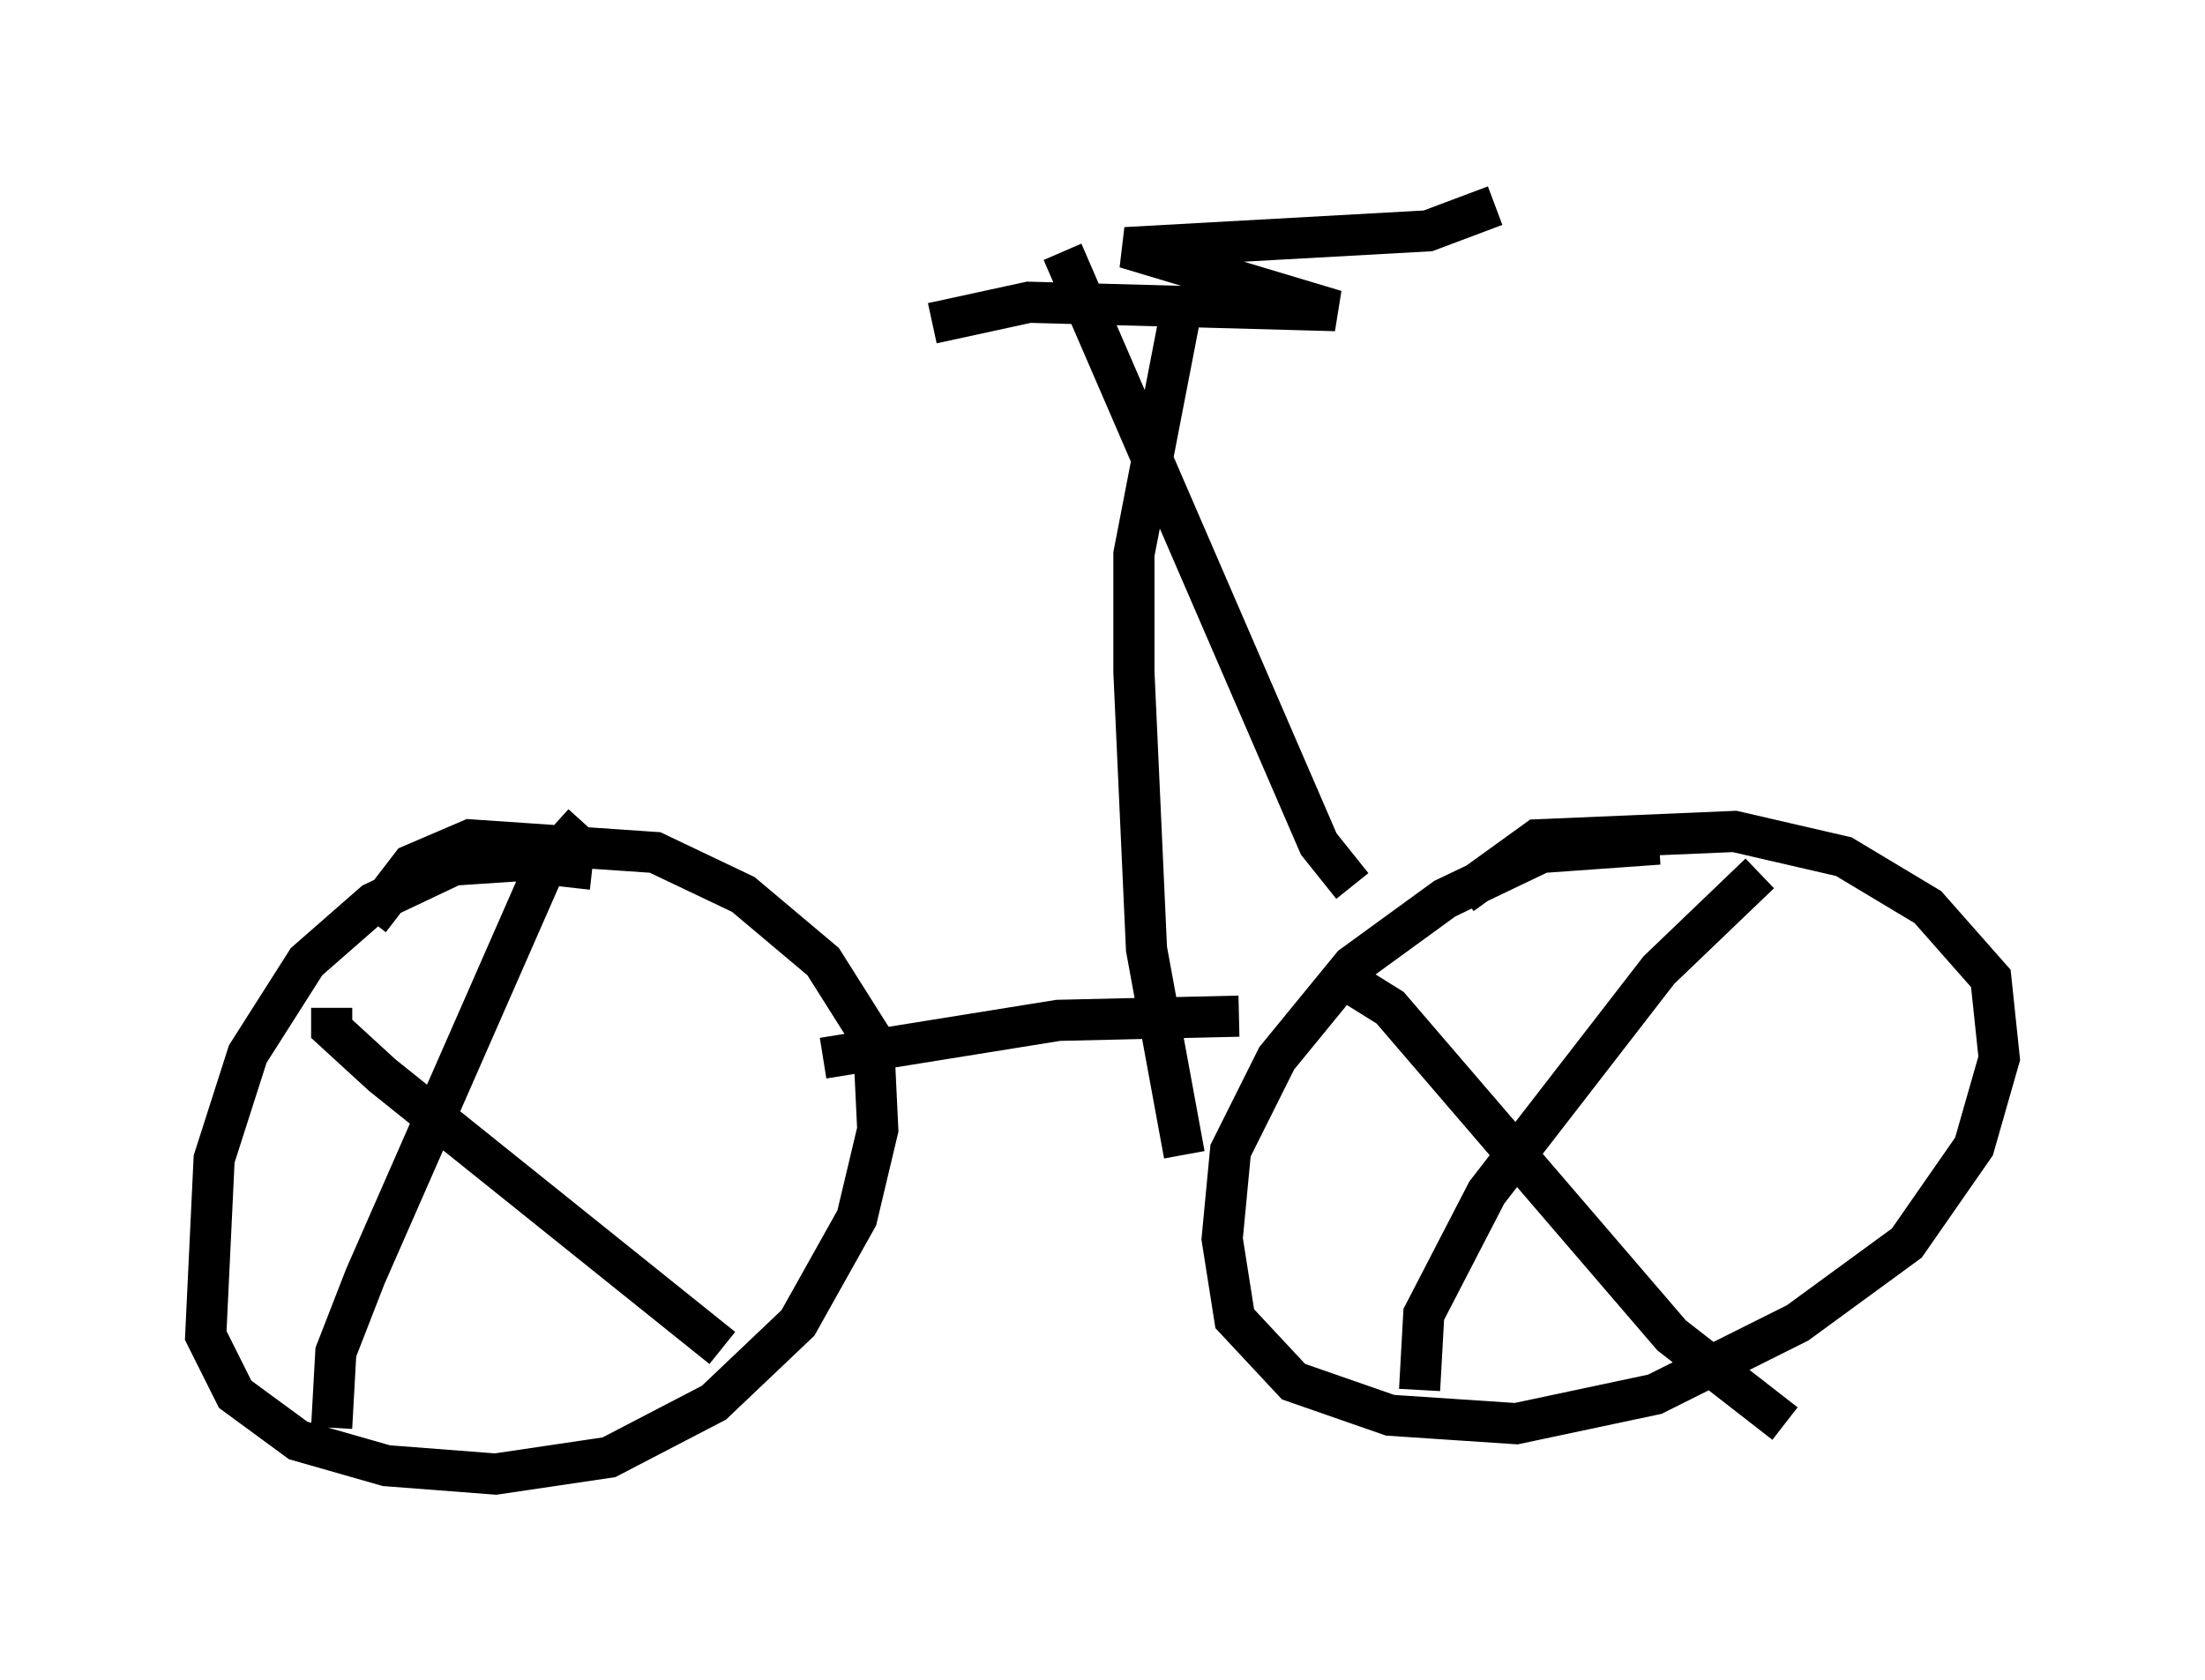 <?xml version="1.0" encoding="utf-8" ?>
<svg baseProfile="full" height="40.83" version="1.1" width="53.59" xmlns="http://www.w3.org/2000/svg" xmlns:ev="http://www.w3.org/2001/xml-events" xmlns:xlink="http://www.w3.org/1999/xlink"><defs /><rect fill="white" height="40.83" width="53.59" x="0" y="0" /><path d="M15.311, 21.742 m-0.919, -0.613 l-1.838, -0.204 -1.531, 0.102 l-1.94, 0.919 -1.633, 1.429 l-1.429, 2.246 -0.817, 2.552 l-0.204, 4.288 0.715, 1.429 l1.531, 1.123 2.144, 0.613 l2.654, 0.204 2.756, -0.408 l2.552, -1.327 2.042, -1.94 l1.429, -2.552 0.51, -2.144 l-0.102, -2.144 -1.225, -1.94 l-1.94, -1.633 -2.144, -1.021 l-4.492, -0.306 -1.429, 0.613 l-1.021, 1.327 m31.34, -1.838 l-2.858, 0.204 -2.348, 1.123 l-2.246, 1.633 -1.838, 2.246 l-1.123, 2.246 -0.204, 2.144 l0.306, 1.94 1.429, 1.531 l2.348, 0.817 3.063, 0.204 l3.369, -0.715 3.471, -1.735 l2.654, -1.94 1.633, -2.348 l0.613, -2.144 -0.204, -1.94 l-1.531, -1.735 -2.042, -1.225 l-2.654, -0.613 -4.798, 0.204 l-1.838, 1.327 m-27.461, 2.756 l0.0, 0.51 1.225, 1.123 l8.269, 6.635 m-3.369, -12.761 l-0.919, 1.021 -4.39, 10.004 l-0.715, 1.838 -0.102, 1.838 m24.909, -10.719 l0.817, 0.51 6.84, 7.963 l2.756, 2.144 m-0.613, -13.373 l-2.45, 2.348 -4.185, 5.41 l-1.531, 2.96 -0.102, 1.838 m-4.39, -9.086 l-4.39, 0.102 -5.717, 0.919 m12.863, -4.185 l-0.817, -1.021 -6.227, -14.394 m2.96, 21.948 l-0.919, -5.002 -0.306, -6.738 l0.0, -2.858 1.225, -6.329 m-6.125, 0.715 l2.348, -0.51 7.452, 0.204 l-5.104, -1.531 7.35, -0.408 l1.633, -0.613 " fill="none" stroke="black" stroke-width="1" /></svg>